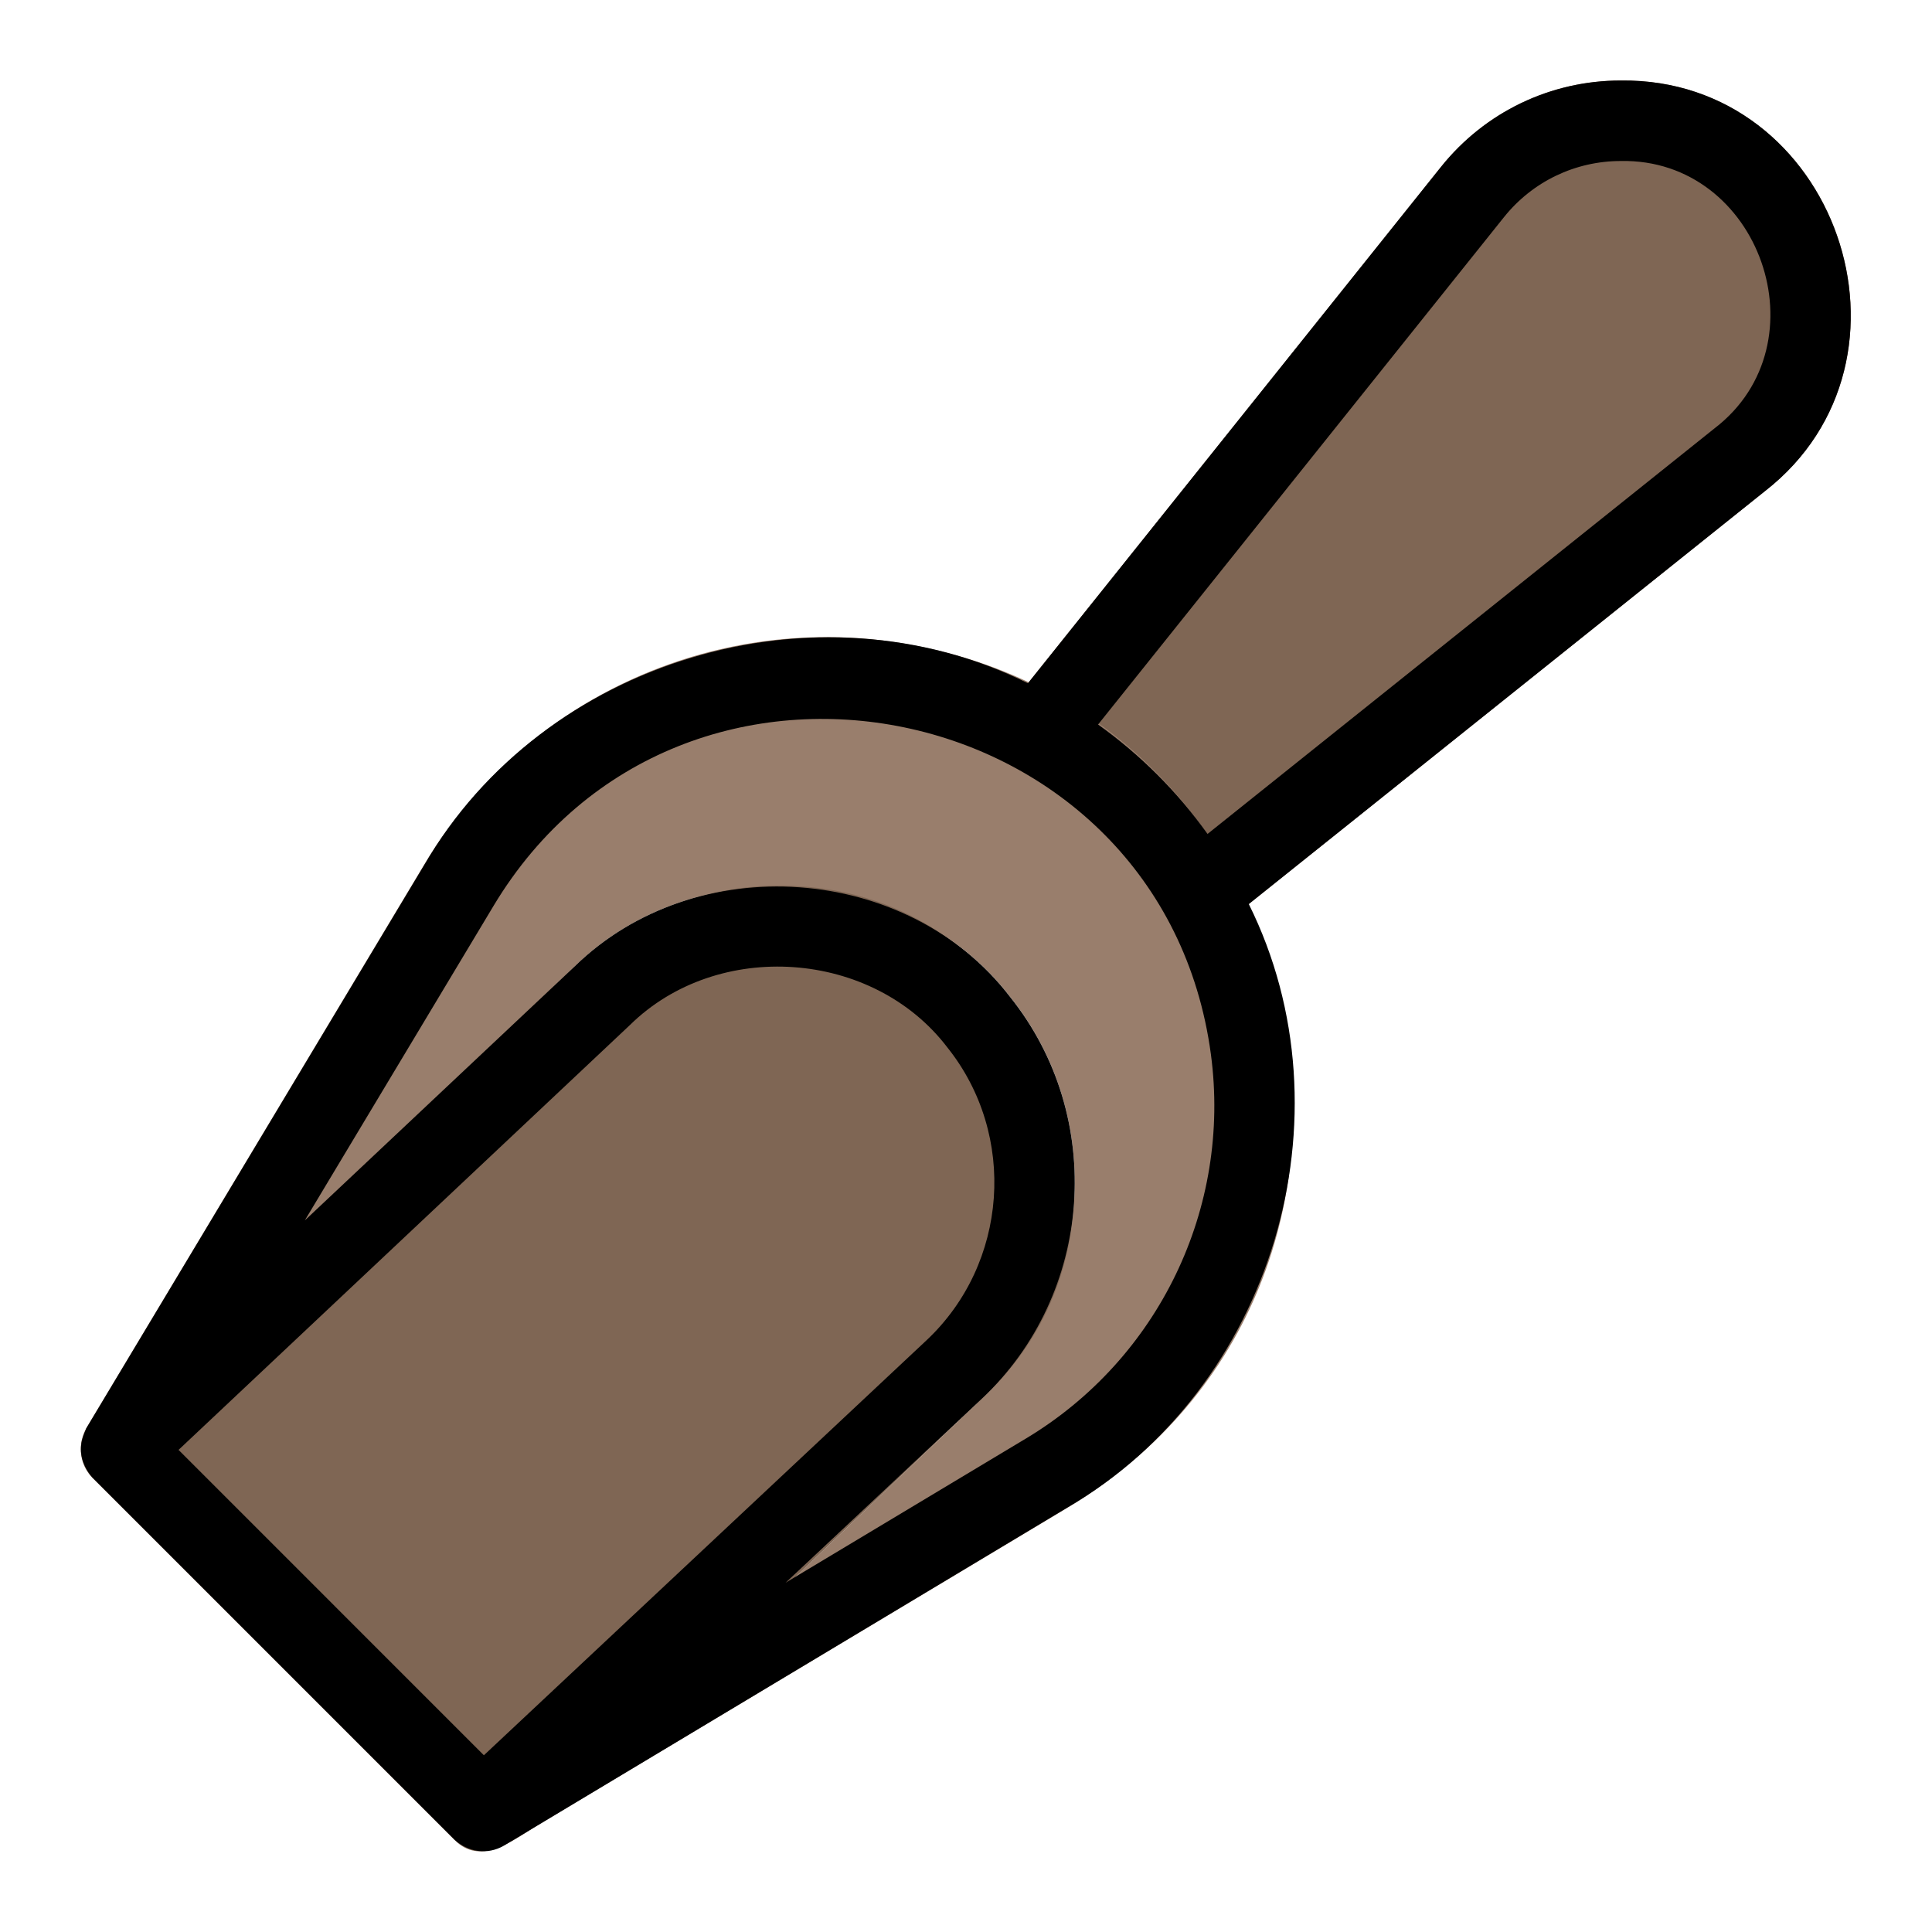 <svg height="512" viewBox="0 0 48 48" width="512" xmlns="http://www.w3.org/2000/svg"><g id="Line"><path d="m40.272 2c-1.75 0-3.38.783-4.473 2.149l-10.58 13.226c-.318.398-.287.972.074 1.332l4 4c.194.194.45.293.707.293.22 0 .441-.072.624-.219l13.226-10.58c4.203-3.28 1.764-10.258-3.578-10.201z" fill="#7f6654"/><path d="m26.52 37.46-13.25 7.94 11.11-10.64c2.79-2.61 3.11-7 .72-9.99-2.544-3.319-7.831-3.695-10.82-.76 0 0-12.24 11.73-12.24 11.73.02-.09.06-.17.1-.25l8.4-14.01c2.4-3.98 6.91-6.16 11.53-5.55 10.84 1.476 13.829 15.884 4.45 21.53z" fill="#997e6c"/><g><path d="m24.38 34.76-11.11 10.64c-.579.363-1.35.952-1.98.31 0 0-9-9-9-9-.255-.264-.337-.636-.25-.97 0 0 12.24-11.73 12.24-11.73 1.5-1.41 3.53-2.13 5.58-1.99 6.331.369 9.186 8.464 4.52 12.74z" fill="#7f6654"/></g><path d="m40.272 2c-1.75 0-3.38.783-4.473 2.149l-10.26 12.826c-5.263-2.614-12.04-.582-14.995 4.509 0 0-8.401 14.002-8.401 14.002-.056.132-.112.269-.126.413-.036.298.085.589.276.808 0 0 9 9 9 9 .334.309.821.383 1.222.15 0 0 14.002-8.401 14.002-8.401 5.089-2.956 7.124-9.735 4.509-14.995 0 0 12.825-10.259 12.825-10.259 4.196-3.27 1.769-10.263-3.579-10.202zm-28.25 41.609-7.586-7.587 11.216-10.557c2.18-2.143 6.032-1.873 7.884.557 1.741 2.176 1.512 5.375-.521 7.281zm13.465-7.868-5.97 3.582 4.866-4.562c2.79-2.615 3.104-7.004.715-9.99-2.545-3.324-7.828-3.692-10.816-.764 0 0-6.709 6.314-6.709 6.314l4.686-7.81c4.661-7.777 16.622-5.289 17.826 3.686.508 3.818-1.296 7.563-4.598 9.544zm17.114-25.102-12.6 10.08c-.75-1.05-1.67-1.969-2.719-2.719l10.08-12.6c.711-.89 1.772-1.4 2.91-1.4 3.455-.065 5.068 4.538 2.329 6.639z"/></g></svg>